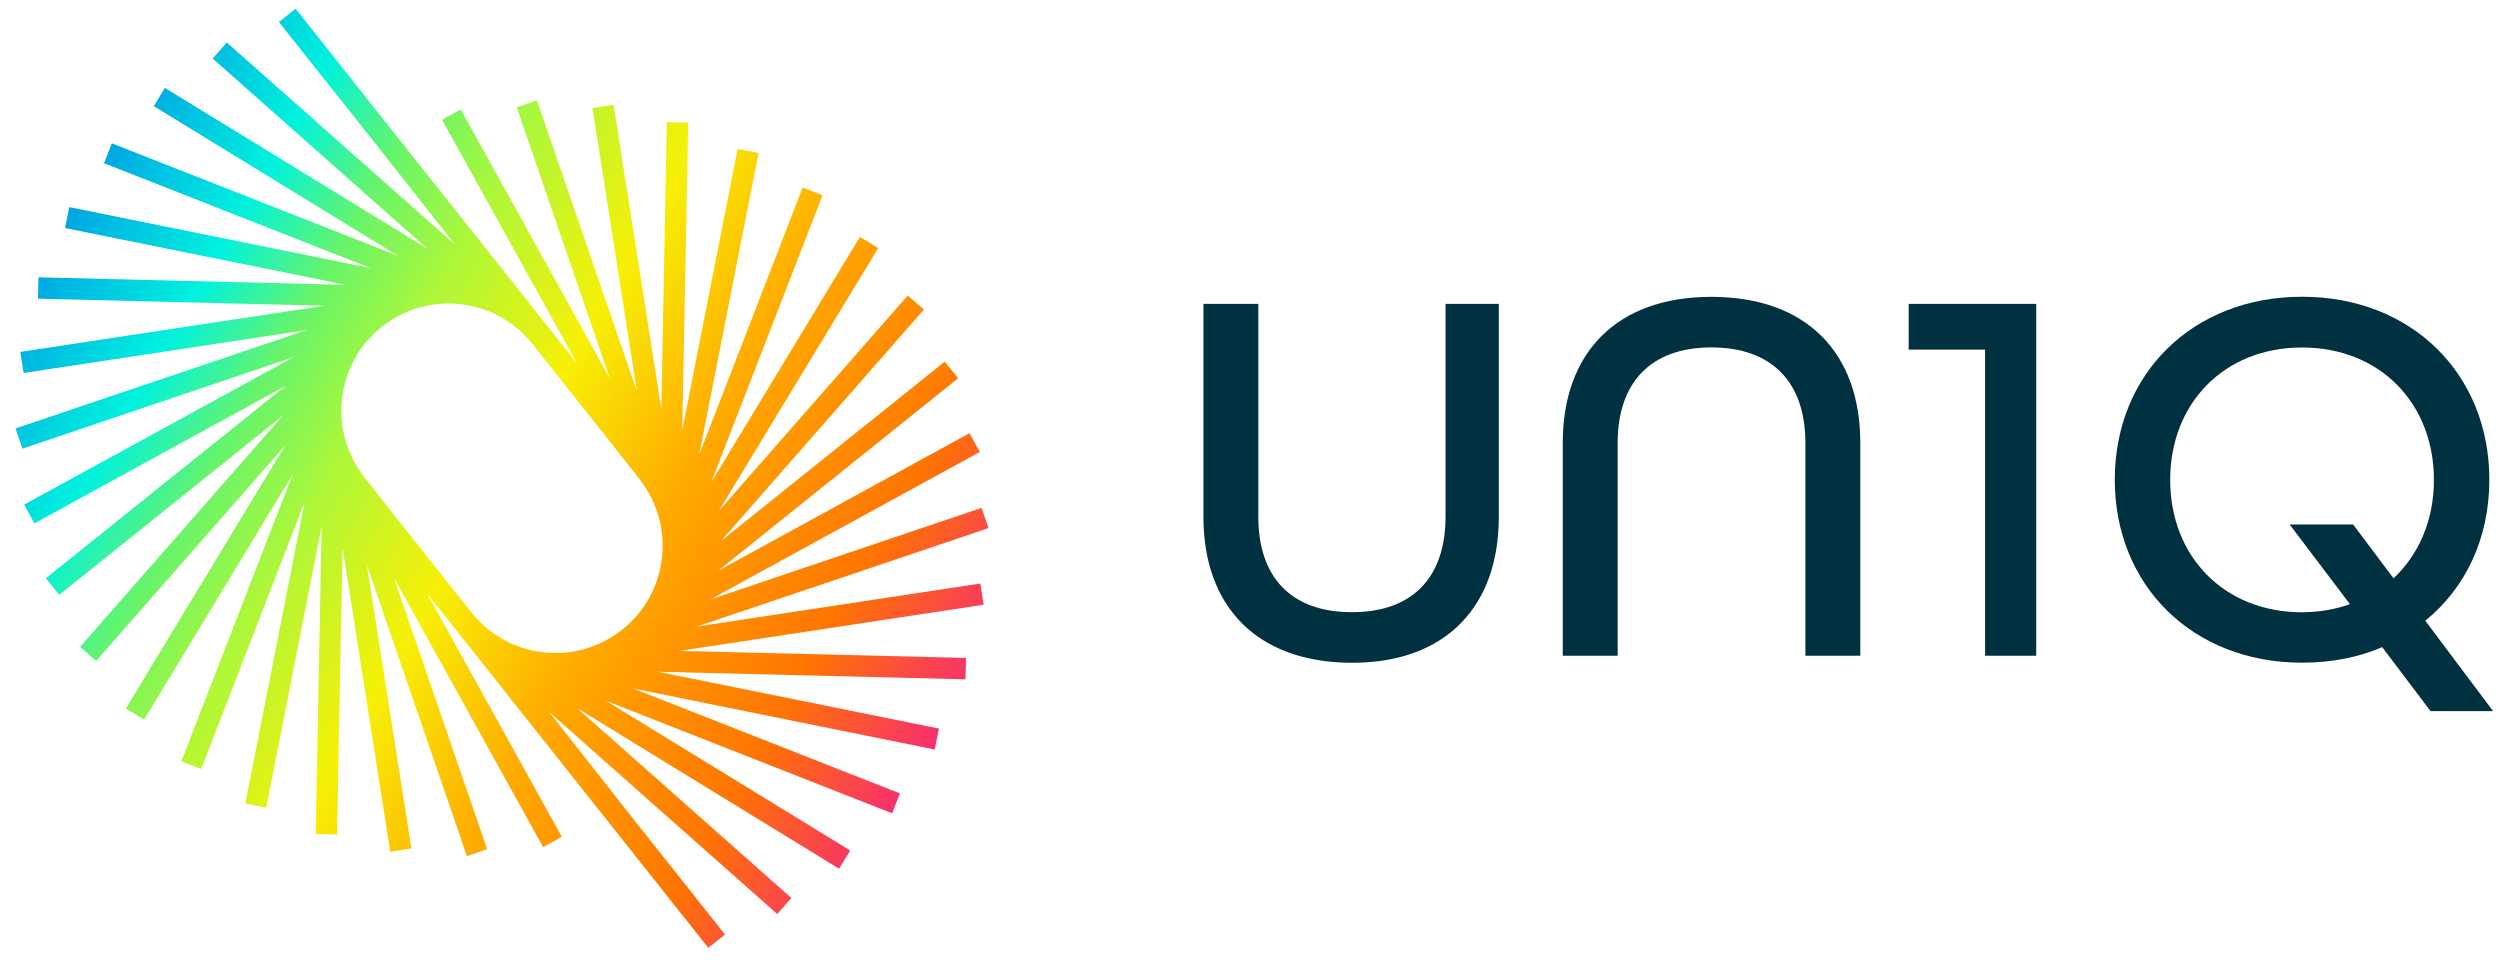 <svg width="148" height="57" viewBox="0 0 148 57" fill="none" xmlns="http://www.w3.org/2000/svg">
<path d="M71.243 30.602V17.989H74.493V30.602C74.493 34.107 76.373 36.242 80.034 36.242C83.695 36.242 85.575 34.107 85.575 30.602V17.989H88.73V30.602C88.73 35.857 85.642 39.237 80.034 39.237C74.399 39.231 71.243 35.888 71.243 30.602Z" fill="#003140"/>
<path d="M92.516 26.207C92.516 20.921 95.672 17.573 101.307 17.573C106.978 17.573 110.129 20.916 110.129 26.207V38.82H106.879V26.207C106.879 22.702 104.968 20.567 101.307 20.567C97.677 20.567 95.766 22.702 95.766 26.207V38.82H92.516V26.207Z" fill="#003140"/>
<path d="M117.518 20.697H112.993V17.989H120.544V38.82H117.518V20.697Z" fill="#003140"/>
<path d="M143.89 42.101L141.026 38.31C139.625 38.914 138.031 39.231 136.282 39.231C129.783 39.231 125.195 34.643 125.195 28.399C125.195 22.155 129.783 17.567 136.282 17.567C142.781 17.567 147.369 22.155 147.369 28.399C147.369 31.873 145.968 34.8 143.578 36.747L147.593 42.101H143.89ZM139.115 35.763L135.547 31.05H139.307L141.698 34.237C143.192 32.836 144.088 30.795 144.088 28.41C144.088 23.884 140.901 20.572 136.282 20.572C131.663 20.572 128.475 23.884 128.475 28.41C128.475 32.935 131.663 36.247 136.282 36.247C137.297 36.237 138.255 36.081 139.115 35.763Z" fill="#003140"/>
<path d="M58.036 34.544L41.257 37.091L58.516 31.264L58.109 30.066L42.028 35.498L58.005 26.754L57.396 25.645L42.507 33.795L56.719 22.395L55.927 21.411L42.684 32.024L54.693 18.328L53.74 17.495L42.549 30.253L51.99 14.682L50.907 14.026L42.111 28.54L48.694 11.558L47.517 11.1L41.388 26.926L44.908 9.058L43.668 8.813L40.388 25.468L40.742 7.256L39.476 7.23L39.148 24.197L36.326 6.204L35.076 6.402L37.706 23.171L31.79 5.944L30.592 6.355L36.102 22.405L27.275 6.475L26.171 7.09L34.154 21.505L17.5 0.518L16.511 1.304L22.14 8.392L26.931 14.474L13.428 2.517L12.589 3.465L25.296 14.719L9.761 5.204L9.1 6.282L23.572 15.151L6.621 8.485L6.158 9.662L21.953 15.875L4.101 12.261L3.851 13.5L20.484 16.864L2.278 16.417L2.247 17.682L19.213 18.099L1.205 20.833L1.393 22.082L18.172 19.536L0.919 25.363L1.325 26.561L17.406 21.13L1.429 29.873L2.038 30.982L16.927 22.832L2.715 34.232L3.507 35.216L16.75 24.598L4.741 38.294L5.694 39.127L16.885 26.368L7.449 41.945L8.532 42.601L17.328 28.087L10.735 45.069L11.912 45.527L18.041 29.701L14.521 47.569L15.761 47.814L19.041 31.16L18.687 49.371L19.953 49.397L20.281 32.43L23.103 50.423L24.353 50.225L21.723 33.456L27.639 50.683L28.837 50.272L23.327 34.222L32.154 50.152L33.258 49.537L25.275 35.123L41.929 56.109L42.919 55.323L37.284 48.22L32.508 42.148L46.012 54.11L46.85 53.162L34.144 41.908L49.673 51.428L50.334 50.35L35.862 41.481L52.813 48.147L53.277 46.97L37.482 40.757L55.334 44.371L55.584 43.132L38.95 39.768L57.156 40.216L57.188 38.95L40.221 38.533L58.229 35.8L58.036 34.544ZM36.826 37.284C34.081 39.461 30.087 39.002 27.91 36.258L27.941 36.299L23.416 30.597L21.578 28.259L21.552 28.217L21.583 28.259C19.406 25.514 19.864 21.52 22.609 19.343C25.353 17.166 29.347 17.625 31.524 20.369L31.493 20.328L36.018 26.025L37.857 28.363L37.883 28.405L37.852 28.363C40.033 31.113 39.575 35.107 36.826 37.284Z" fill="url(#paint0_linear_234_1189)"/>
<defs>
<linearGradient id="paint0_linear_234_1189" x1="3.555" y1="13.209" x2="55.878" y2="43.418" gradientUnits="userSpaceOnUse">
<stop stop-color="#00A4E3"/>
<stop offset="0.15" stop-color="#00F2DE"/>
<stop offset="0.25" stop-color="#67F46A"/>
<stop offset="0.35" stop-color="#ACF73A"/>
<stop offset="0.5" stop-color="#F7F006"/>
<stop offset="0.65" stop-color="#FFAC00"/>
<stop offset="0.85" stop-color="#FF7500"/>
<stop offset="0.997" stop-color="#F92F6E"/>
</linearGradient>
</defs>
</svg>
